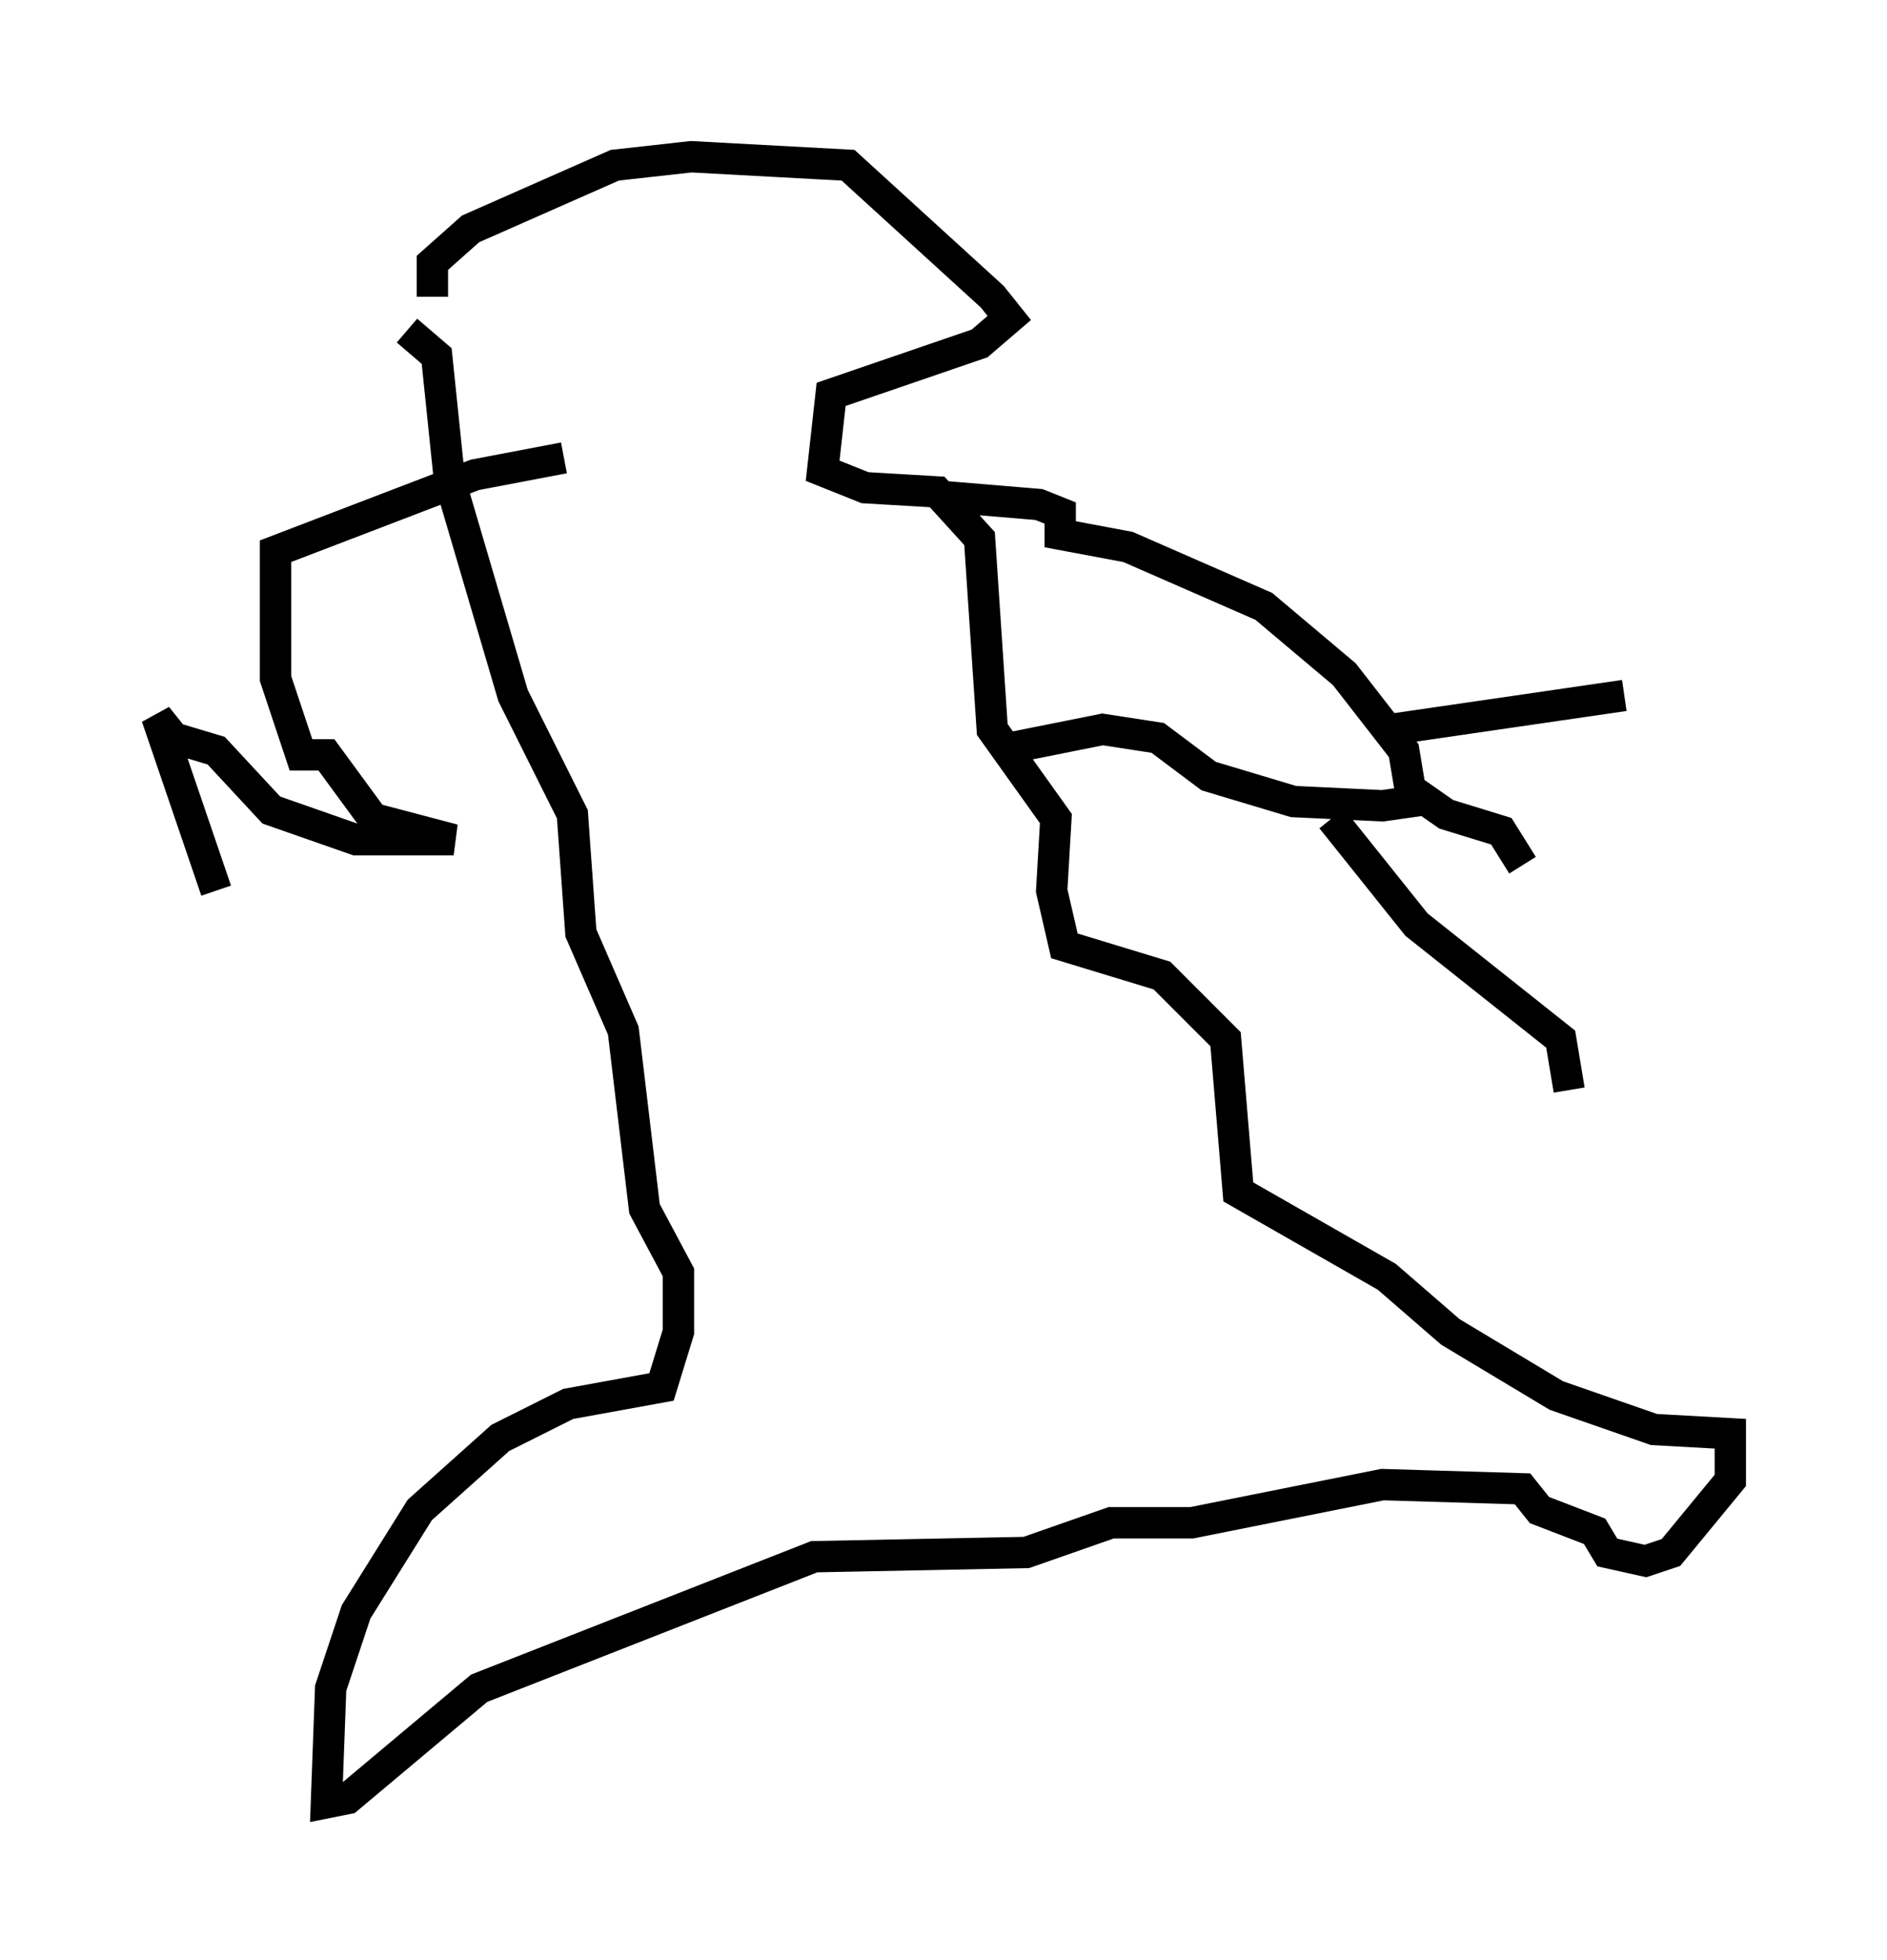 <?xml version="1.0" encoding="utf-8" ?>
<svg baseProfile="full" height="62.503" version="1.1" width="60.202" xmlns="http://www.w3.org/2000/svg" xmlns:ev="http://www.w3.org/2001/xml-events" xmlns:xlink="http://www.w3.org/1999/xlink"><defs /><rect fill="white" height="62.503" width="60.202" x="0" y="0" /><path d="M14.472, 9.601 m-0.677, -0.135 l0.0, -1.083 1.218, -1.083 l4.601, -2.03 2.436, -0.271 l5.007, 0.271 4.601, 4.195 l0.541, 0.677 -0.947, 0.812 l-4.736, 1.624 -0.271, 2.436 l1.353, 0.541 2.3, 0.135 l1.353, 1.488 0.406, 6.089 l2.03, 2.842 -0.135, 2.3 l0.406, 1.759 3.112, 0.947 l2.03, 2.03 0.406, 4.871 l4.736, 2.706 2.03, 1.759 l3.383, 2.03 3.112, 1.083 l2.436, 0.135 0.0, 1.488 l-1.894, 2.3 -0.812, 0.271 l-1.218, -0.271 -0.406, -0.677 l-1.759, -0.677 -0.541, -0.677 l-4.465, -0.135 -6.089, 1.218 l-2.571, 0.0 -2.706, 0.947 l-6.766, 0.135 -10.69, 4.195 l-4.195, 3.518 -0.677, 0.135 l0.135, -3.654 0.812, -2.436 l2.03, -3.248 2.571, -2.3 l2.165, -1.083 2.977, -0.541 l0.541, -1.759 0.0, -1.894 l-1.083, -2.03 -0.677, -5.683 l-1.353, -3.112 -0.271, -3.789 l-1.894, -3.789 -2.03, -6.901 l-0.406, -3.924 -0.947, -0.812 m16.915, 5.277 l3.248, 0.271 0.677, 0.271 l0.0, 0.677 2.165, 0.406 l4.33, 1.894 2.571, 2.165 l1.894, 2.436 0.271, 1.624 l-0.947, 0.135 -2.842, -0.135 l-2.706, -0.812 -1.624, -1.218 l-1.759, -0.271 -3.383, 0.677 m10.69, 2.165 l2.706, 3.383 4.601, 3.654 l0.271, 1.624 m-5.277, -9.743 l1.353, 0.947 1.759, 0.541 l0.677, 1.083 m-4.195, -4.33 l7.442, -1.083 m-33.829, -7.578 l-2.842, 0.541 -6.36, 2.436 l0.0, 4.059 0.812, 2.436 l0.812, 0.0 1.488, 2.03 l2.571, 0.677 -3.112, 0.0 l-2.706, -0.947 -1.759, -1.894 l-1.353, -0.406 -0.541, -0.677 l1.894, 5.548 " fill="none" stroke="black" stroke-width="1" /></svg>